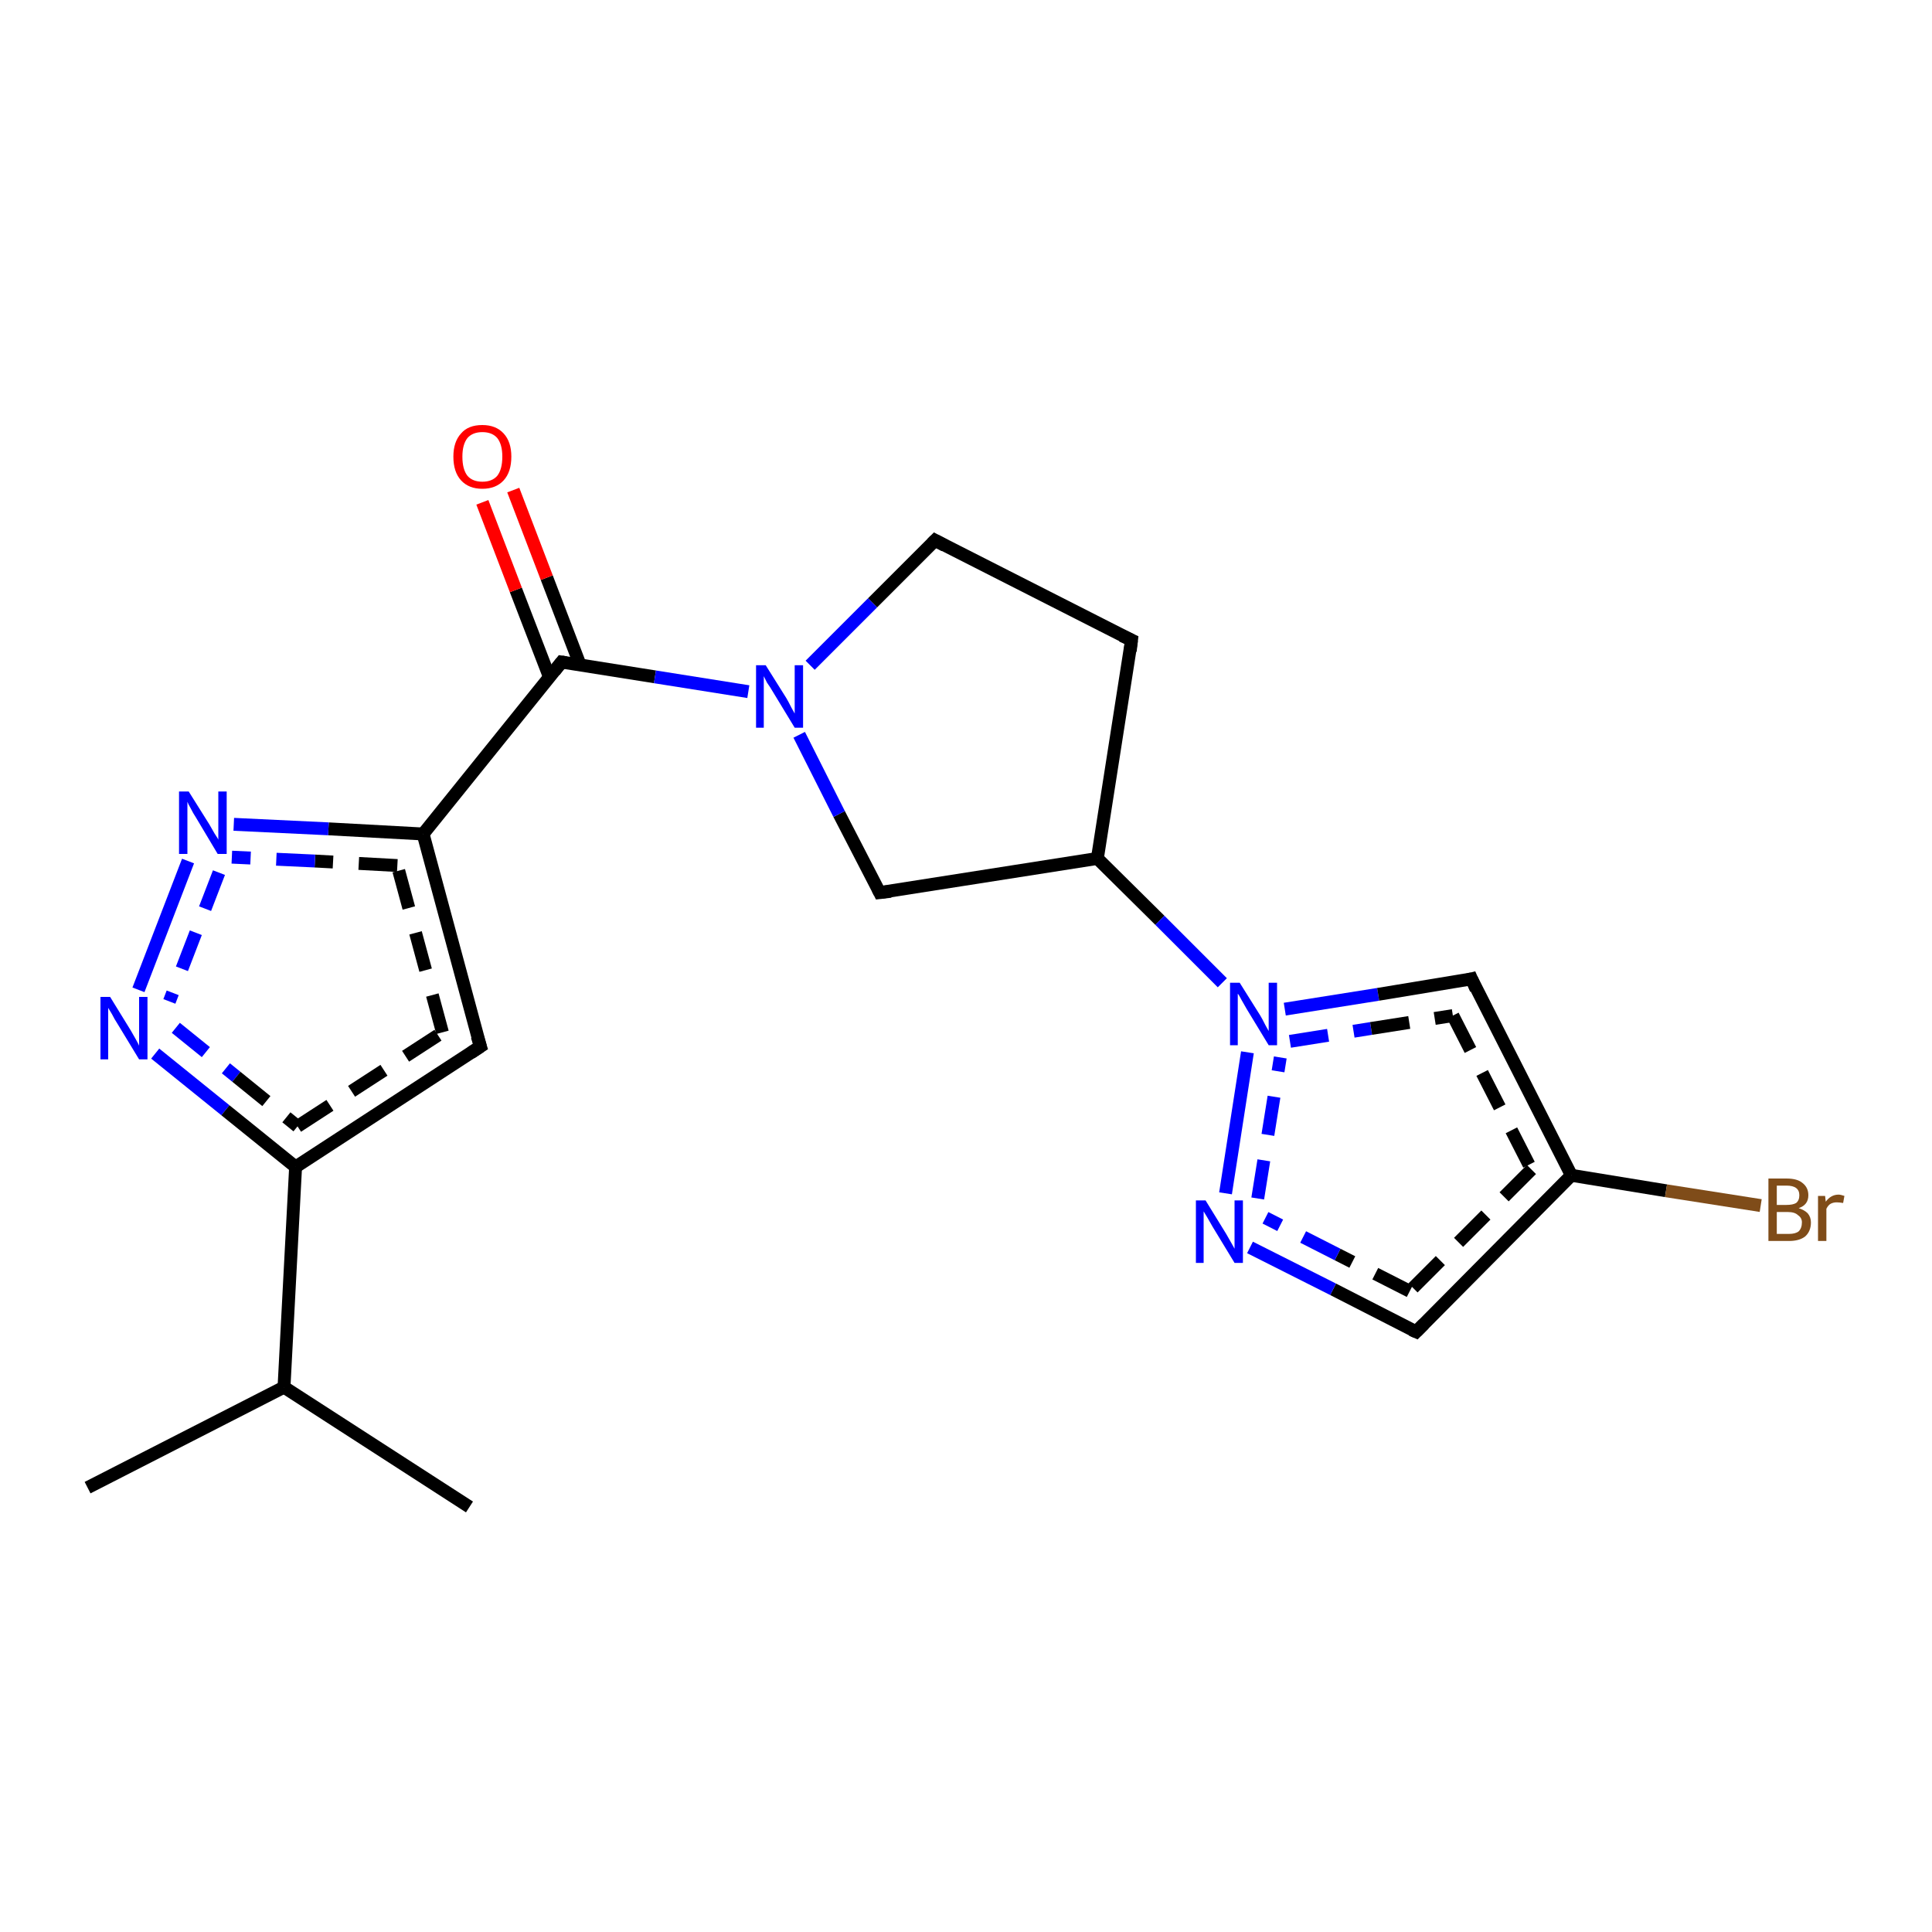 <?xml version='1.0' encoding='iso-8859-1'?>
<svg version='1.1' baseProfile='full'
              xmlns='http://www.w3.org/2000/svg'
                      xmlns:rdkit='http://www.rdkit.org/xml'
                      xmlns:xlink='http://www.w3.org/1999/xlink'
                  xml:space='preserve'
width='300px' height='300px' viewBox='0 0 300 300'>
<!-- END OF HEADER -->
<rect style='opacity:1.0;fill:#FFFFFF;stroke:none' width='300.0' height='300.0' x='0.0' y='0.0'> </rect>
<path class='bond-0 atom-0 atom-1' d='M 45.9,181.2 L 74.6,162.5' style='fill:none;fill-rule:evenodd;stroke:#000000;stroke-width:2.0px;stroke-linecap:butt;stroke-linejoin:miter;stroke-opacity:1' />
<path class='bond-0 atom-0 atom-1' d='M 46.2,174.9 L 68.7,160.3' style='fill:none;fill-rule:evenodd;stroke:#000000;stroke-width:2.0px;stroke-linecap:butt;stroke-linejoin:miter;stroke-opacity:1;stroke-dasharray:6,4' />
<path class='bond-1 atom-1 atom-2' d='M 74.6,162.5 L 65.7,129.5' style='fill:none;fill-rule:evenodd;stroke:#000000;stroke-width:2.0px;stroke-linecap:butt;stroke-linejoin:miter;stroke-opacity:1' />
<path class='bond-1 atom-1 atom-2' d='M 68.7,160.3 L 61.7,134.4' style='fill:none;fill-rule:evenodd;stroke:#000000;stroke-width:2.0px;stroke-linecap:butt;stroke-linejoin:miter;stroke-opacity:1;stroke-dasharray:6,4' />
<path class='bond-2 atom-2 atom-3' d='M 65.7,129.5 L 87.2,102.8' style='fill:none;fill-rule:evenodd;stroke:#000000;stroke-width:2.0px;stroke-linecap:butt;stroke-linejoin:miter;stroke-opacity:1' />
<path class='bond-3 atom-3 atom-4' d='M 90.1,103.3 L 84.9,89.7' style='fill:none;fill-rule:evenodd;stroke:#000000;stroke-width:2.0px;stroke-linecap:butt;stroke-linejoin:miter;stroke-opacity:1' />
<path class='bond-3 atom-3 atom-4' d='M 84.9,89.7 L 79.7,76.1' style='fill:none;fill-rule:evenodd;stroke:#FF0000;stroke-width:2.0px;stroke-linecap:butt;stroke-linejoin:miter;stroke-opacity:1' />
<path class='bond-3 atom-3 atom-4' d='M 85.3,105.1 L 80.1,91.6' style='fill:none;fill-rule:evenodd;stroke:#000000;stroke-width:2.0px;stroke-linecap:butt;stroke-linejoin:miter;stroke-opacity:1' />
<path class='bond-3 atom-3 atom-4' d='M 80.1,91.6 L 74.9,78.0' style='fill:none;fill-rule:evenodd;stroke:#FF0000;stroke-width:2.0px;stroke-linecap:butt;stroke-linejoin:miter;stroke-opacity:1' />
<path class='bond-4 atom-3 atom-5' d='M 87.2,102.8 L 101.7,105.1' style='fill:none;fill-rule:evenodd;stroke:#000000;stroke-width:2.0px;stroke-linecap:butt;stroke-linejoin:miter;stroke-opacity:1' />
<path class='bond-4 atom-3 atom-5' d='M 101.7,105.1 L 116.2,107.4' style='fill:none;fill-rule:evenodd;stroke:#0000FF;stroke-width:2.0px;stroke-linecap:butt;stroke-linejoin:miter;stroke-opacity:1' />
<path class='bond-5 atom-5 atom-6' d='M 125.8,103.3 L 135.5,93.6' style='fill:none;fill-rule:evenodd;stroke:#0000FF;stroke-width:2.0px;stroke-linecap:butt;stroke-linejoin:miter;stroke-opacity:1' />
<path class='bond-5 atom-5 atom-6' d='M 135.5,93.6 L 145.2,83.9' style='fill:none;fill-rule:evenodd;stroke:#000000;stroke-width:2.0px;stroke-linecap:butt;stroke-linejoin:miter;stroke-opacity:1' />
<path class='bond-6 atom-6 atom-7' d='M 145.2,83.9 L 175.7,99.4' style='fill:none;fill-rule:evenodd;stroke:#000000;stroke-width:2.0px;stroke-linecap:butt;stroke-linejoin:miter;stroke-opacity:1' />
<path class='bond-7 atom-7 atom-8' d='M 175.7,99.4 L 170.4,133.3' style='fill:none;fill-rule:evenodd;stroke:#000000;stroke-width:2.0px;stroke-linecap:butt;stroke-linejoin:miter;stroke-opacity:1' />
<path class='bond-8 atom-8 atom-9' d='M 170.4,133.3 L 180.1,142.9' style='fill:none;fill-rule:evenodd;stroke:#000000;stroke-width:2.0px;stroke-linecap:butt;stroke-linejoin:miter;stroke-opacity:1' />
<path class='bond-8 atom-8 atom-9' d='M 180.1,142.9 L 189.8,152.6' style='fill:none;fill-rule:evenodd;stroke:#0000FF;stroke-width:2.0px;stroke-linecap:butt;stroke-linejoin:miter;stroke-opacity:1' />
<path class='bond-9 atom-9 atom-10' d='M 199.5,156.7 L 214.0,154.4' style='fill:none;fill-rule:evenodd;stroke:#0000FF;stroke-width:2.0px;stroke-linecap:butt;stroke-linejoin:miter;stroke-opacity:1' />
<path class='bond-9 atom-9 atom-10' d='M 214.0,154.4 L 228.5,152.0' style='fill:none;fill-rule:evenodd;stroke:#000000;stroke-width:2.0px;stroke-linecap:butt;stroke-linejoin:miter;stroke-opacity:1' />
<path class='bond-9 atom-9 atom-10' d='M 200.3,161.7 L 212.9,159.7' style='fill:none;fill-rule:evenodd;stroke:#0000FF;stroke-width:2.0px;stroke-linecap:butt;stroke-linejoin:miter;stroke-opacity:1;stroke-dasharray:6,4' />
<path class='bond-9 atom-9 atom-10' d='M 212.9,159.7 L 225.6,157.7' style='fill:none;fill-rule:evenodd;stroke:#000000;stroke-width:2.0px;stroke-linecap:butt;stroke-linejoin:miter;stroke-opacity:1;stroke-dasharray:6,4' />
<path class='bond-10 atom-10 atom-11' d='M 228.5,152.0 L 244.0,182.5' style='fill:none;fill-rule:evenodd;stroke:#000000;stroke-width:2.0px;stroke-linecap:butt;stroke-linejoin:miter;stroke-opacity:1' />
<path class='bond-10 atom-10 atom-11' d='M 225.6,157.7 L 237.8,181.6' style='fill:none;fill-rule:evenodd;stroke:#000000;stroke-width:2.0px;stroke-linecap:butt;stroke-linejoin:miter;stroke-opacity:1;stroke-dasharray:6,4' />
<path class='bond-11 atom-11 atom-12' d='M 244.0,182.5 L 219.9,206.8' style='fill:none;fill-rule:evenodd;stroke:#000000;stroke-width:2.0px;stroke-linecap:butt;stroke-linejoin:miter;stroke-opacity:1' />
<path class='bond-11 atom-11 atom-12' d='M 237.8,181.6 L 218.9,200.5' style='fill:none;fill-rule:evenodd;stroke:#000000;stroke-width:2.0px;stroke-linecap:butt;stroke-linejoin:miter;stroke-opacity:1;stroke-dasharray:6,4' />
<path class='bond-12 atom-12 atom-13' d='M 219.9,206.8 L 207.0,200.2' style='fill:none;fill-rule:evenodd;stroke:#000000;stroke-width:2.0px;stroke-linecap:butt;stroke-linejoin:miter;stroke-opacity:1' />
<path class='bond-12 atom-12 atom-13' d='M 207.0,200.2 L 194.1,193.7' style='fill:none;fill-rule:evenodd;stroke:#0000FF;stroke-width:2.0px;stroke-linecap:butt;stroke-linejoin:miter;stroke-opacity:1' />
<path class='bond-12 atom-12 atom-13' d='M 218.9,200.5 L 207.7,194.8' style='fill:none;fill-rule:evenodd;stroke:#000000;stroke-width:2.0px;stroke-linecap:butt;stroke-linejoin:miter;stroke-opacity:1;stroke-dasharray:6,4' />
<path class='bond-12 atom-12 atom-13' d='M 207.7,194.8 L 196.5,189.1' style='fill:none;fill-rule:evenodd;stroke:#0000FF;stroke-width:2.0px;stroke-linecap:butt;stroke-linejoin:miter;stroke-opacity:1;stroke-dasharray:6,4' />
<path class='bond-13 atom-11 atom-14' d='M 244.0,182.5 L 258.7,184.9' style='fill:none;fill-rule:evenodd;stroke:#000000;stroke-width:2.0px;stroke-linecap:butt;stroke-linejoin:miter;stroke-opacity:1' />
<path class='bond-13 atom-11 atom-14' d='M 258.7,184.9 L 273.4,187.2' style='fill:none;fill-rule:evenodd;stroke:#7F4C19;stroke-width:2.0px;stroke-linecap:butt;stroke-linejoin:miter;stroke-opacity:1' />
<path class='bond-14 atom-8 atom-15' d='M 170.4,133.3 L 136.6,138.6' style='fill:none;fill-rule:evenodd;stroke:#000000;stroke-width:2.0px;stroke-linecap:butt;stroke-linejoin:miter;stroke-opacity:1' />
<path class='bond-15 atom-2 atom-16' d='M 65.7,129.5 L 51.0,128.7' style='fill:none;fill-rule:evenodd;stroke:#000000;stroke-width:2.0px;stroke-linecap:butt;stroke-linejoin:miter;stroke-opacity:1' />
<path class='bond-15 atom-2 atom-16' d='M 51.0,128.7 L 36.3,128.0' style='fill:none;fill-rule:evenodd;stroke:#0000FF;stroke-width:2.0px;stroke-linecap:butt;stroke-linejoin:miter;stroke-opacity:1' />
<path class='bond-15 atom-2 atom-16' d='M 61.7,134.4 L 48.9,133.7' style='fill:none;fill-rule:evenodd;stroke:#000000;stroke-width:2.0px;stroke-linecap:butt;stroke-linejoin:miter;stroke-opacity:1;stroke-dasharray:6,4' />
<path class='bond-15 atom-2 atom-16' d='M 48.9,133.7 L 36.0,133.1' style='fill:none;fill-rule:evenodd;stroke:#0000FF;stroke-width:2.0px;stroke-linecap:butt;stroke-linejoin:miter;stroke-opacity:1;stroke-dasharray:6,4' />
<path class='bond-16 atom-16 atom-17' d='M 29.2,133.7 L 21.5,153.7' style='fill:none;fill-rule:evenodd;stroke:#0000FF;stroke-width:2.0px;stroke-linecap:butt;stroke-linejoin:miter;stroke-opacity:1' />
<path class='bond-16 atom-16 atom-17' d='M 34.0,135.5 L 26.3,155.5' style='fill:none;fill-rule:evenodd;stroke:#0000FF;stroke-width:2.0px;stroke-linecap:butt;stroke-linejoin:miter;stroke-opacity:1;stroke-dasharray:6,4' />
<path class='bond-17 atom-0 atom-18' d='M 45.9,181.2 L 44.1,215.4' style='fill:none;fill-rule:evenodd;stroke:#000000;stroke-width:2.0px;stroke-linecap:butt;stroke-linejoin:miter;stroke-opacity:1' />
<path class='bond-18 atom-18 atom-19' d='M 44.1,215.4 L 13.6,231.0' style='fill:none;fill-rule:evenodd;stroke:#000000;stroke-width:2.0px;stroke-linecap:butt;stroke-linejoin:miter;stroke-opacity:1' />
<path class='bond-19 atom-18 atom-20' d='M 44.1,215.4 L 72.9,234.0' style='fill:none;fill-rule:evenodd;stroke:#000000;stroke-width:2.0px;stroke-linecap:butt;stroke-linejoin:miter;stroke-opacity:1' />
<path class='bond-20 atom-13 atom-9' d='M 190.3,185.3 L 193.7,163.4' style='fill:none;fill-rule:evenodd;stroke:#0000FF;stroke-width:2.0px;stroke-linecap:butt;stroke-linejoin:miter;stroke-opacity:1' />
<path class='bond-20 atom-13 atom-9' d='M 195.3,186.1 L 198.8,164.2' style='fill:none;fill-rule:evenodd;stroke:#0000FF;stroke-width:2.0px;stroke-linecap:butt;stroke-linejoin:miter;stroke-opacity:1;stroke-dasharray:6,4' />
<path class='bond-21 atom-15 atom-5' d='M 136.6,138.6 L 130.3,126.4' style='fill:none;fill-rule:evenodd;stroke:#000000;stroke-width:2.0px;stroke-linecap:butt;stroke-linejoin:miter;stroke-opacity:1' />
<path class='bond-21 atom-15 atom-5' d='M 130.3,126.4 L 124.1,114.1' style='fill:none;fill-rule:evenodd;stroke:#0000FF;stroke-width:2.0px;stroke-linecap:butt;stroke-linejoin:miter;stroke-opacity:1' />
<path class='bond-22 atom-17 atom-0' d='M 24.1,163.6 L 35.0,172.4' style='fill:none;fill-rule:evenodd;stroke:#0000FF;stroke-width:2.0px;stroke-linecap:butt;stroke-linejoin:miter;stroke-opacity:1' />
<path class='bond-22 atom-17 atom-0' d='M 35.0,172.4 L 45.9,181.2' style='fill:none;fill-rule:evenodd;stroke:#000000;stroke-width:2.0px;stroke-linecap:butt;stroke-linejoin:miter;stroke-opacity:1' />
<path class='bond-22 atom-17 atom-0' d='M 27.3,159.6 L 36.7,167.2' style='fill:none;fill-rule:evenodd;stroke:#0000FF;stroke-width:2.0px;stroke-linecap:butt;stroke-linejoin:miter;stroke-opacity:1;stroke-dasharray:6,4' />
<path class='bond-22 atom-17 atom-0' d='M 36.7,167.2 L 46.2,174.9' style='fill:none;fill-rule:evenodd;stroke:#000000;stroke-width:2.0px;stroke-linecap:butt;stroke-linejoin:miter;stroke-opacity:1;stroke-dasharray:6,4' />
<path d='M 73.1,163.5 L 74.6,162.5 L 74.1,160.9' style='fill:none;stroke:#000000;stroke-width:2.0px;stroke-linecap:butt;stroke-linejoin:miter;stroke-opacity:1;' />
<path d='M 86.1,104.2 L 87.2,102.8 L 87.9,102.9' style='fill:none;stroke:#000000;stroke-width:2.0px;stroke-linecap:butt;stroke-linejoin:miter;stroke-opacity:1;' />
<path d='M 144.7,84.4 L 145.2,83.9 L 146.7,84.7' style='fill:none;stroke:#000000;stroke-width:2.0px;stroke-linecap:butt;stroke-linejoin:miter;stroke-opacity:1;' />
<path d='M 174.2,98.7 L 175.7,99.4 L 175.5,101.1' style='fill:none;stroke:#000000;stroke-width:2.0px;stroke-linecap:butt;stroke-linejoin:miter;stroke-opacity:1;' />
<path d='M 227.7,152.2 L 228.5,152.0 L 229.2,153.6' style='fill:none;stroke:#000000;stroke-width:2.0px;stroke-linecap:butt;stroke-linejoin:miter;stroke-opacity:1;' />
<path d='M 221.1,205.6 L 219.9,206.8 L 219.2,206.5' style='fill:none;stroke:#000000;stroke-width:2.0px;stroke-linecap:butt;stroke-linejoin:miter;stroke-opacity:1;' />
<path d='M 138.3,138.4 L 136.6,138.6 L 136.3,138.0' style='fill:none;stroke:#000000;stroke-width:2.0px;stroke-linecap:butt;stroke-linejoin:miter;stroke-opacity:1;' />
<path class='atom-4' d='M 70.4 70.9
Q 70.4 68.6, 71.6 67.3
Q 72.7 66.0, 74.9 66.0
Q 77.0 66.0, 78.2 67.3
Q 79.4 68.6, 79.4 70.9
Q 79.4 73.3, 78.2 74.6
Q 77.0 75.9, 74.9 75.9
Q 72.8 75.9, 71.6 74.6
Q 70.4 73.3, 70.4 70.9
M 74.9 74.8
Q 76.4 74.8, 77.2 73.9
Q 78.0 72.9, 78.0 70.9
Q 78.0 69.0, 77.2 68.0
Q 76.4 67.1, 74.9 67.1
Q 73.4 67.1, 72.6 68.0
Q 71.8 69.0, 71.8 70.9
Q 71.8 72.9, 72.6 73.9
Q 73.4 74.8, 74.9 74.8
' fill='#FF0000'/>
<path class='atom-5' d='M 118.9 103.3
L 122.1 108.4
Q 122.4 108.9, 122.9 109.9
Q 123.4 110.8, 123.4 110.8
L 123.4 103.3
L 124.7 103.3
L 124.7 113.0
L 123.4 113.0
L 120.0 107.4
Q 119.6 106.7, 119.1 106.0
Q 118.7 105.2, 118.6 105.0
L 118.6 113.0
L 117.4 113.0
L 117.4 103.3
L 118.9 103.3
' fill='#0000FF'/>
<path class='atom-9' d='M 192.5 152.6
L 195.7 157.7
Q 196.0 158.2, 196.5 159.2
Q 197.0 160.1, 197.0 160.1
L 197.0 152.6
L 198.3 152.6
L 198.3 162.3
L 197.0 162.3
L 193.6 156.7
Q 193.2 156.0, 192.8 155.3
Q 192.4 154.5, 192.2 154.3
L 192.2 162.3
L 191.0 162.3
L 191.0 152.6
L 192.5 152.6
' fill='#0000FF'/>
<path class='atom-13' d='M 187.2 186.4
L 190.4 191.6
Q 190.7 192.1, 191.2 193.0
Q 191.7 193.9, 191.7 193.9
L 191.7 186.4
L 193.0 186.4
L 193.0 196.1
L 191.7 196.1
L 188.3 190.5
Q 187.9 189.8, 187.5 189.1
Q 187.0 188.3, 186.9 188.1
L 186.9 196.1
L 185.7 196.1
L 185.7 186.4
L 187.2 186.4
' fill='#0000FF'/>
<path class='atom-14' d='M 279.3 187.6
Q 280.2 187.9, 280.7 188.4
Q 281.2 189.0, 281.2 189.8
Q 281.2 191.2, 280.3 192.0
Q 279.4 192.7, 277.8 192.7
L 274.6 192.7
L 274.6 183.0
L 277.4 183.0
Q 279.1 183.0, 279.9 183.7
Q 280.8 184.4, 280.8 185.6
Q 280.8 187.1, 279.3 187.6
M 275.9 184.1
L 275.9 187.1
L 277.4 187.1
Q 278.4 187.1, 278.9 186.8
Q 279.4 186.4, 279.4 185.6
Q 279.4 184.1, 277.4 184.1
L 275.9 184.1
M 277.8 191.6
Q 278.8 191.6, 279.3 191.2
Q 279.8 190.7, 279.8 189.8
Q 279.8 189.1, 279.2 188.7
Q 278.7 188.2, 277.6 188.2
L 275.9 188.2
L 275.9 191.6
L 277.8 191.6
' fill='#7F4C19'/>
<path class='atom-14' d='M 283.4 185.7
L 283.5 186.6
Q 284.3 185.5, 285.5 185.5
Q 285.8 185.5, 286.4 185.7
L 286.2 186.8
Q 285.6 186.7, 285.2 186.7
Q 284.7 186.7, 284.3 186.9
Q 283.9 187.1, 283.6 187.7
L 283.6 192.7
L 282.3 192.7
L 282.3 185.7
L 283.4 185.7
' fill='#7F4C19'/>
<path class='atom-16' d='M 29.3 122.9
L 32.5 128.0
Q 32.8 128.5, 33.3 129.4
Q 33.9 130.3, 33.9 130.4
L 33.9 122.9
L 35.2 122.9
L 35.2 132.6
L 33.8 132.6
L 30.4 126.9
Q 30.0 126.3, 29.6 125.5
Q 29.2 124.8, 29.1 124.5
L 29.1 132.6
L 27.8 132.6
L 27.8 122.9
L 29.3 122.9
' fill='#0000FF'/>
<path class='atom-17' d='M 17.1 154.8
L 20.3 160.0
Q 20.6 160.5, 21.1 161.4
Q 21.6 162.3, 21.6 162.4
L 21.6 154.8
L 22.9 154.8
L 22.9 164.5
L 21.6 164.5
L 18.2 158.9
Q 17.8 158.3, 17.4 157.5
Q 17.0 156.8, 16.8 156.5
L 16.8 164.5
L 15.6 164.5
L 15.6 154.8
L 17.1 154.8
' fill='#0000FF'/>
</svg>
